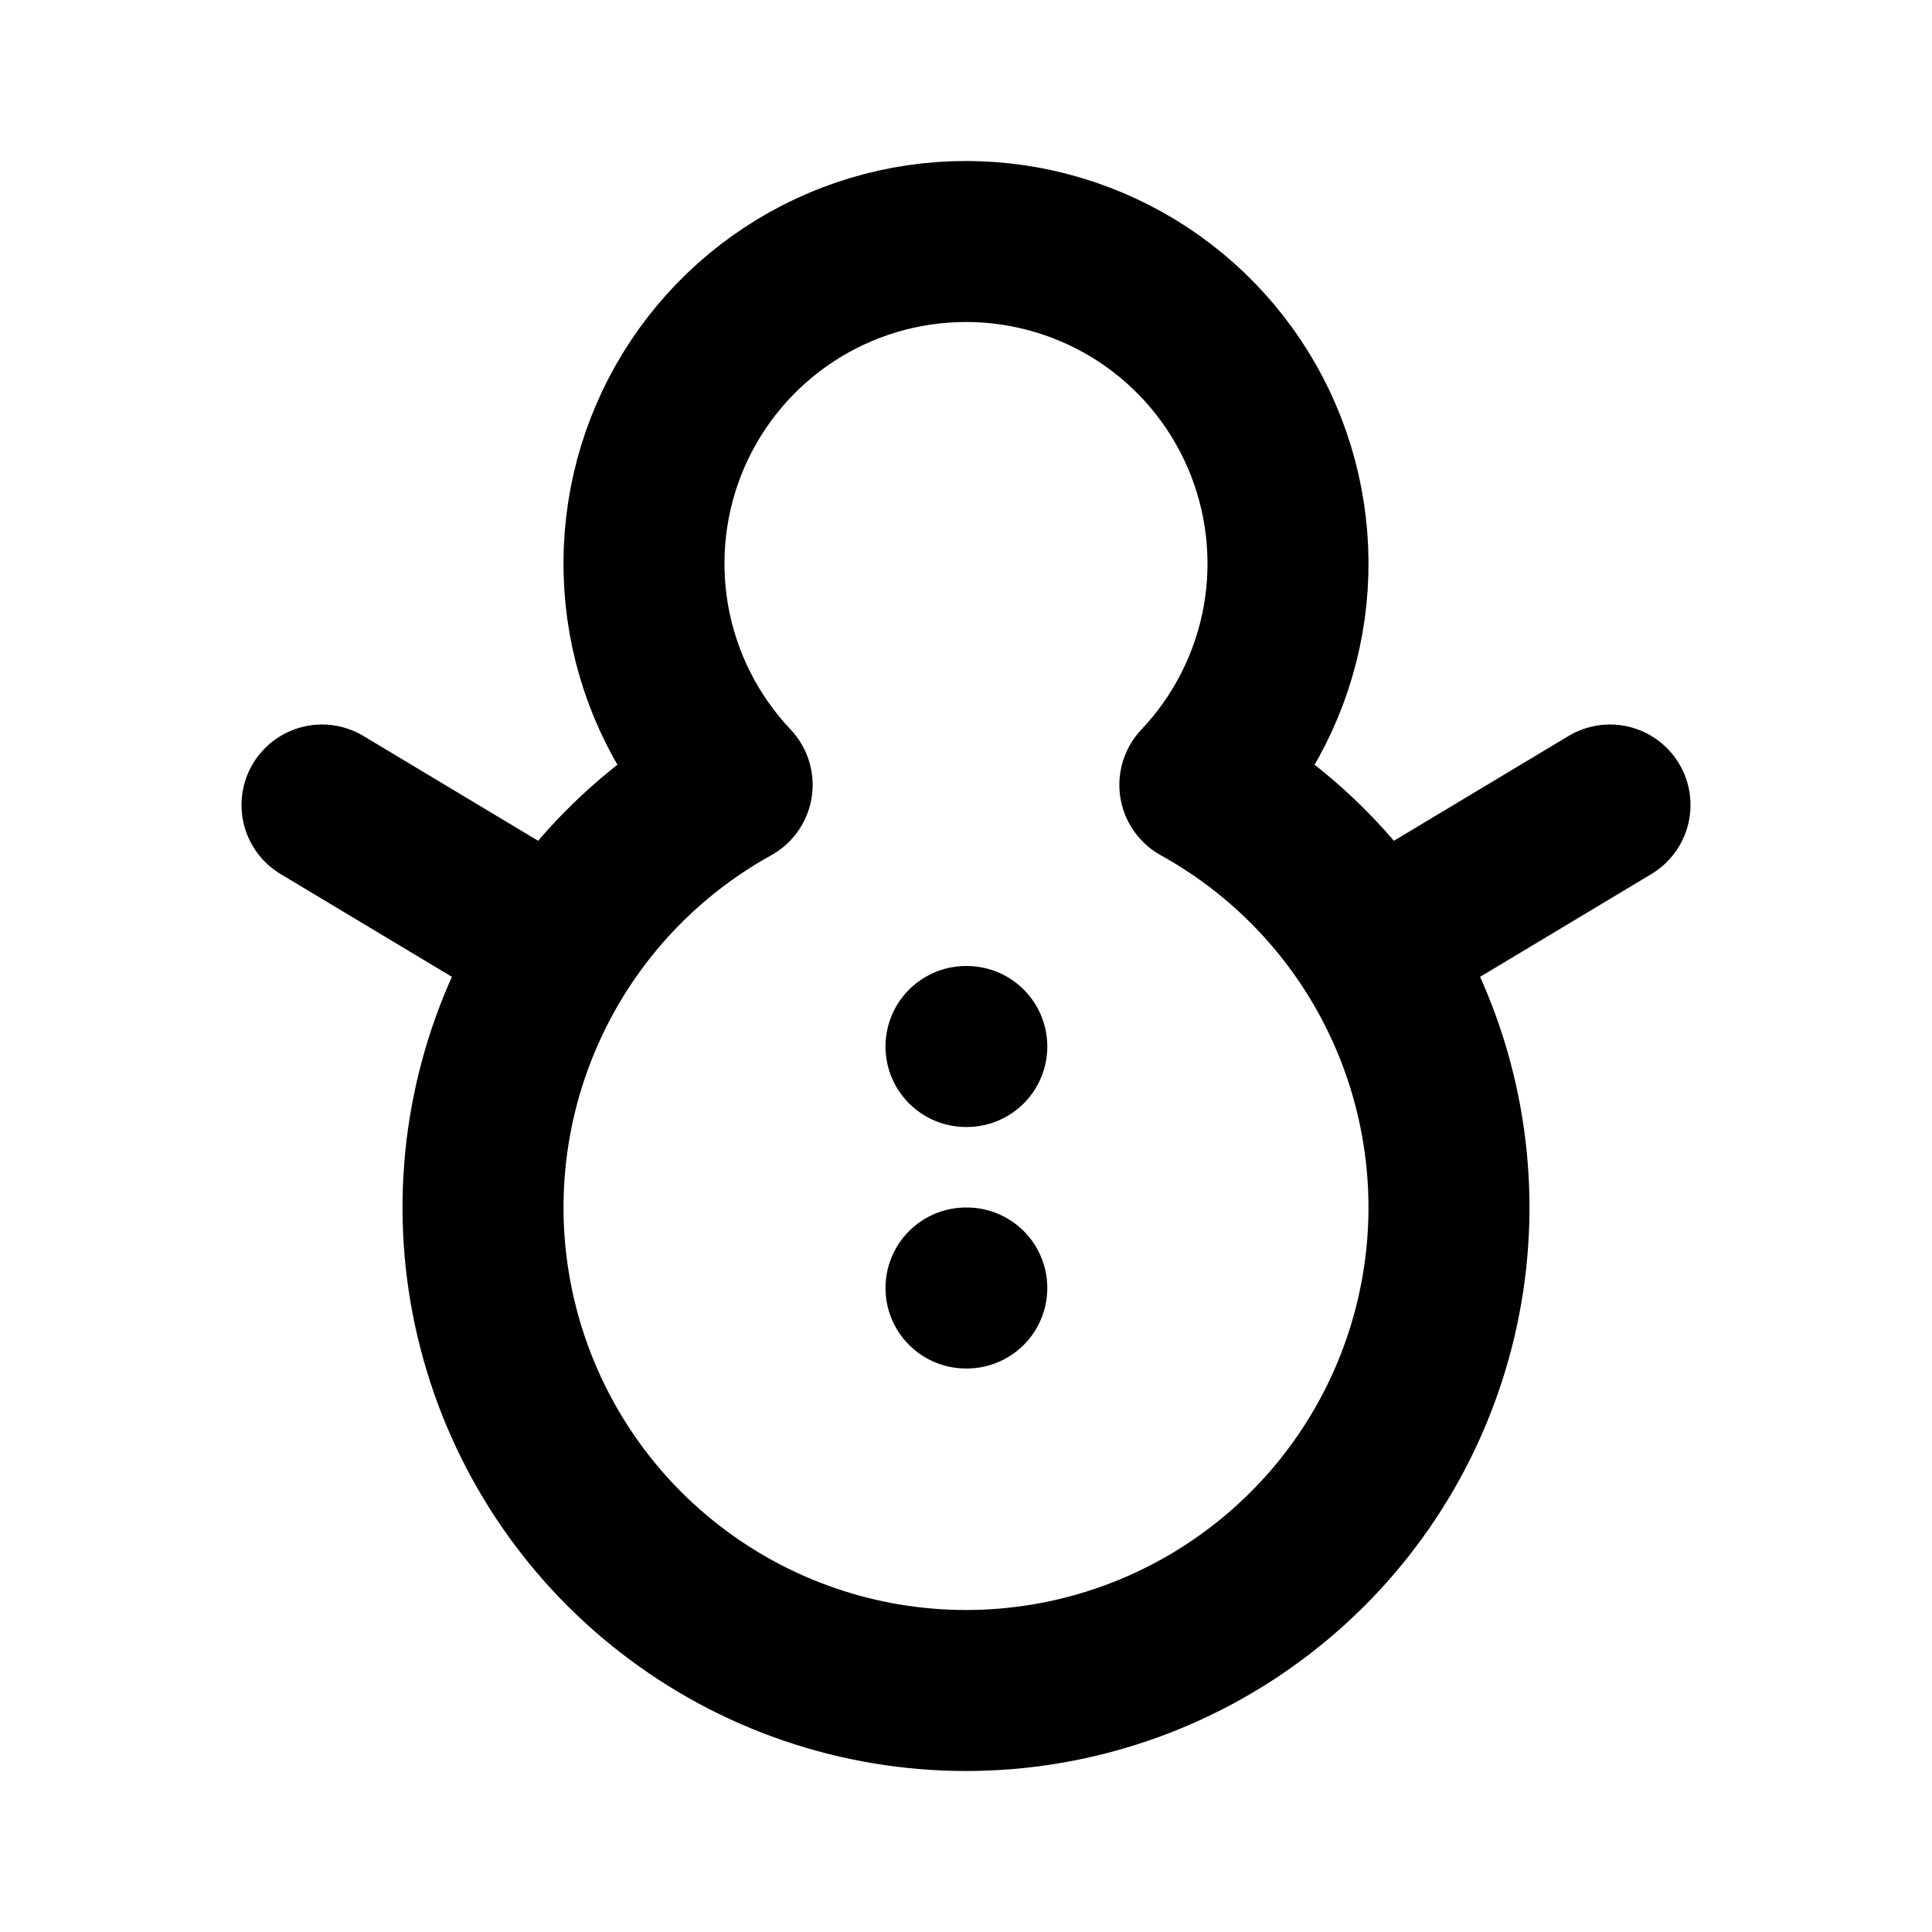 <svg width="24" height="24" viewBox="0 0 24 24" fill="none" xmlns="http://www.w3.org/2000/svg">
<g clip-path="url(#clip0_802_63478)">
<path d="M11.999 3C12.781 3 13.546 3.229 14.199 3.658C14.852 4.088 15.365 4.7 15.674 5.418C15.983 6.136 16.075 6.93 15.939 7.699C15.802 8.469 15.443 9.182 14.905 9.75C16.069 10.394 16.986 11.406 17.511 12.628C18.037 13.85 18.142 15.212 17.809 16.5C17.477 17.788 16.726 18.929 15.674 19.743C14.623 20.558 13.33 21 12 21C10.67 21 9.377 20.558 8.326 19.743C7.274 18.929 6.523 17.788 6.191 16.5C5.858 15.212 5.963 13.85 6.489 12.628C7.014 11.406 7.931 10.394 9.095 9.75C8.558 9.182 8.198 8.47 8.061 7.7C7.925 6.93 8.016 6.137 8.325 5.419C8.634 4.701 9.147 4.089 9.8 3.659C10.453 3.229 11.217 3 11.999 3Z" stroke="black" stroke-width="2" stroke-linecap="round" stroke-linejoin="round"/>
<path d="M17.5 11.5L20 10" stroke="black" stroke-width="2" stroke-linecap="round" stroke-linejoin="round"/>
<path d="M6.5 11.5L4 10" stroke="black" stroke-width="2" stroke-linecap="round" stroke-linejoin="round"/>
<path d="M12 13H12.01" stroke="black" stroke-width="2" stroke-linecap="round" stroke-linejoin="round"/>
<path d="M12 16H12.01" stroke="black" stroke-width="2" stroke-linecap="round" stroke-linejoin="round"/>
</g>
<defs>
<clipPath id="clip0_802_63478">
<rect width="24" height="24" fill="white"/>
</clipPath>
</defs>
</svg>
